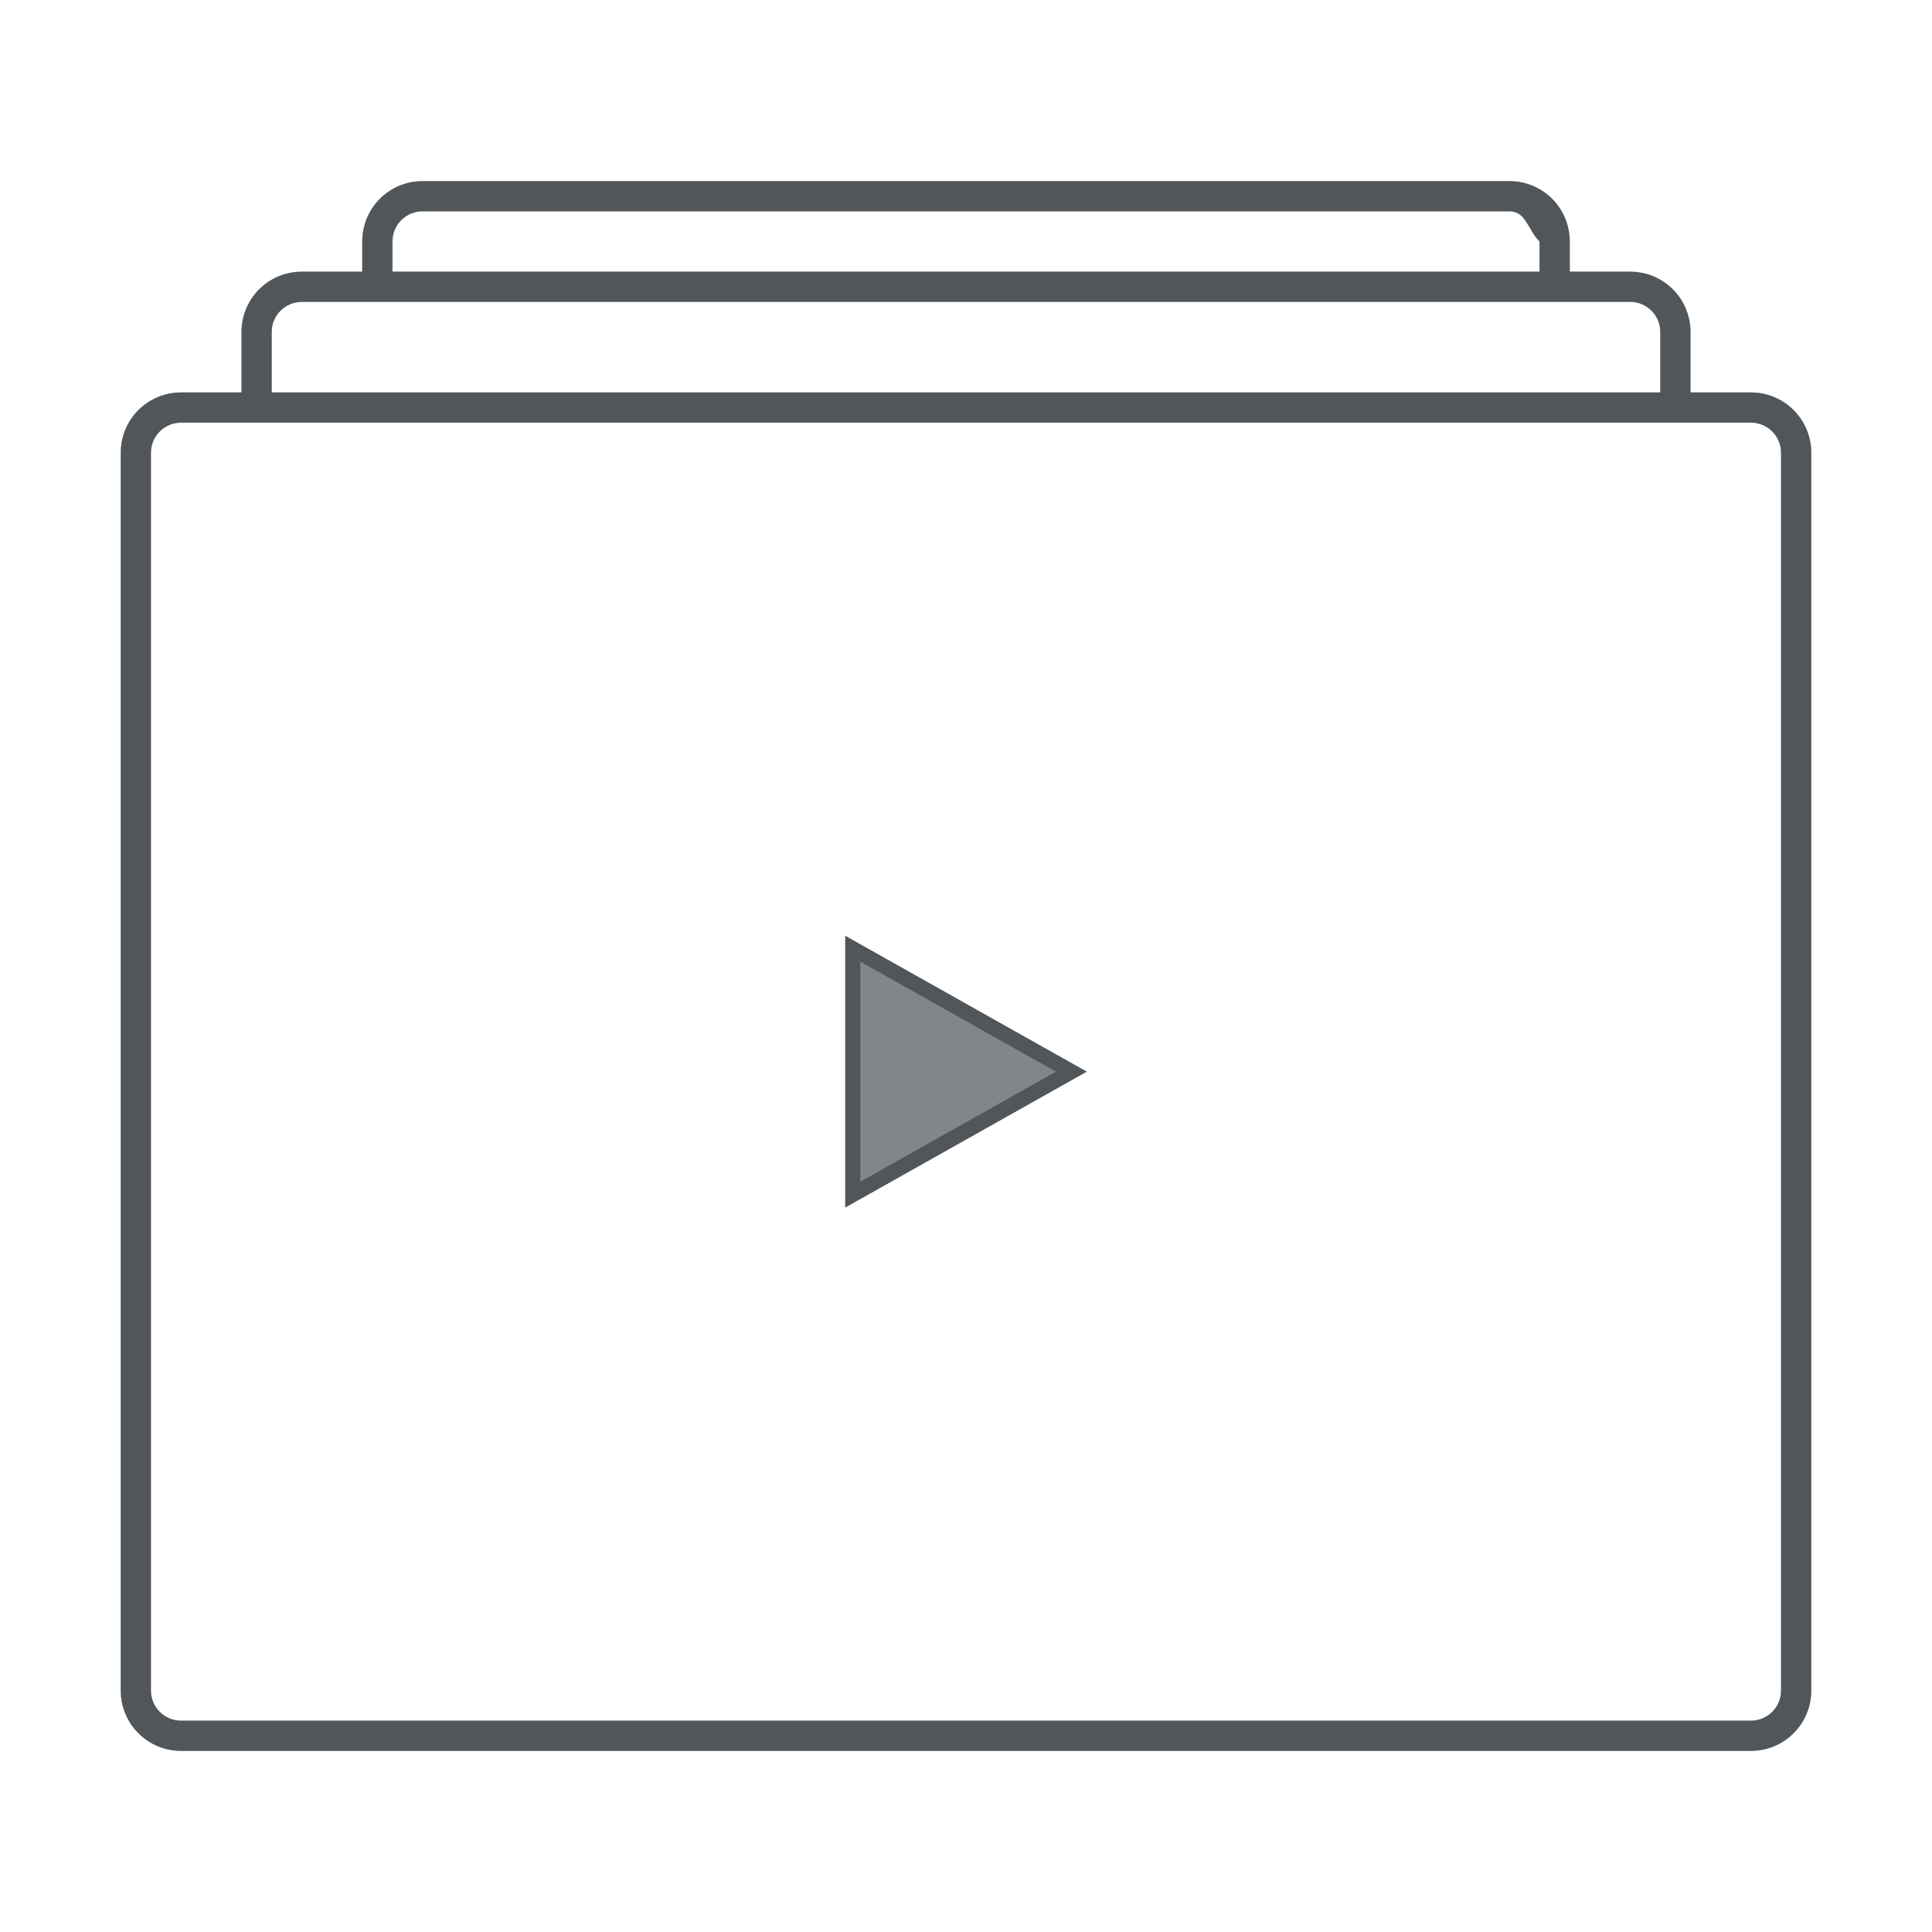 <?xml version="1.0" encoding="utf-8"?>
<svg height="64" version="1.1" viewBox="0 0 64 64" width="64" xmlns="http://www.w3.org/2000/svg" xmlns:svg="http://www.w3.org/2000/svg" xmlns:xlink="http://www.w3.org/1999/xlink">
 <namedview bordercolor="#666666" borderopacity="1.0" id="namedview-conformist" pagecolor="#ffffff" pageopacity="0.0" pageshadow="0" showgrid="true">
  <grid class="ColorScheme-Background" empspacing="4" fill="currentColor" opacity="0.6" type="xygrid"/>
 </namedview>
 <defs id="primary-definitions">
  <style class="ColorScheme-Background" fill="currentColor" opacity="0.6" type="text/css">
   .ColorScheme-Text           { color:#eff0f1; }
      .ColorScheme-Background     { color:#31363b; }
      .ColorScheme-Highlight      { color:#3daefd; }
      .ColorScheme-ViewBackground { color:#fcfcfc; }
      .ColorScheme-PositiveText   { color:#27ae60; }
      .ColorScheme-NeutralText    { color:#f67400; }
      .ColorScheme-NegativeText   { color:#da4453; }
  </style>
 </defs>
 <path class="ColorScheme-Background" d="M 14 6 C 12.892 6 12 6.892 12 8 L 12 9 L 10 9 C 8.892 9 8 9.892 8 11 L 8 13 L 6 13 C 4.892 13 4 13.892 4 15 L 4 56 C 4 57.108 4.892 58 6 58 L 58 58 C 59.108 58 60 57.108 60 56 L 60 15 C 60 13.892 59.108 13 58 13 L 56 13 L 56 11 C 56 9.892 55.108 9 54 9 L 52 9 L 52 8 C 52 6.892 51.108 6 50 6 L 14 6 z M 14 7 L 50 7 C 50.554 7 50.608 7.608 51 8 L 51 9 L 13 9 L 13 8 C 13 7.446 13.446 7 14 7 z M 10 10 L 54 10 C 54.554 10 55 10.446 55 11 L 55 13 L 9 13 L 9 11 C 9 10.446 9.446 10 10 10 z M 6 14 L 58 14 C 58.554 14 59 14.446 59 15 L 59 56 C 59 56.554 58.554 57 58 57 L 6 57 C 5.446 57 5 56.554 5 56 L 5 15 C 5 14.446 5.446 14 6 14 z " fill="currentColor" opacity="0.6" paint-order="stroke fill markers" stop-color="#000000" stroke-linecap="round" stroke-linejoin="round"/>
 <path class="ColorScheme-Background" d="M 14,6 C 12.892,6 12,6.892 12,8 V 9 H 10 C 8.892,9 8,9.892 8,11 v 2 H 6 c -1.108,0 -2,0.892 -2,2 v 41 c 0,1.108 0.892,2 2,2 h 52 c 1.108,0 2,-0.892 2,-2 V 15 c 0,-1.108 -0.892,-2 -2,-2 H 56 V 11 C 56,9.892 55.108,9 54,9 H 52 V 8 C 52,6.892 51.108,6 50,6 Z m 0,1 h 36 c 0.554,0 0.608,0.608 1,1 V 9 H 13 V 8 c 0,-0.554 0.446,-1 1,-1 z m -4,3 h 44 c 0.554,0 1,0.446 1,1 v 2 H 9 v -2 c 0,-0.554 0.446,-1 1,-1 z m -4,4 h 52 c 0.554,0 1,0.446 1,1 v 41 c 0,0.554 -0.446,1 -1,1 H 6 C 5.446,57 5,56.554 5,56 V 15 c 0,-0.554 0.446,-1 1,-1 z" fill="currentColor" opacity="0.6" paint-order="stroke fill markers" stop-color="#000000" stroke-linecap="round" stroke-linejoin="round"/>
 <path class="ColorScheme-Background" d="m 28,40 v -9 l 8,4.5 z" fill="currentColor" opacity="0.6" stroke-linecap="butt" stroke-linejoin="miter" stroke-opacity="1"/>
 <path class="ColorScheme-Background" d="M 28 31 L 28 40 L 36 35.5 L 28 31 z M 28.5 31.855 L 34.98 35.5 L 28.5 39.145 L 28.5 31.855 z " fill="currentColor" opacity="0.6"/>
</svg>